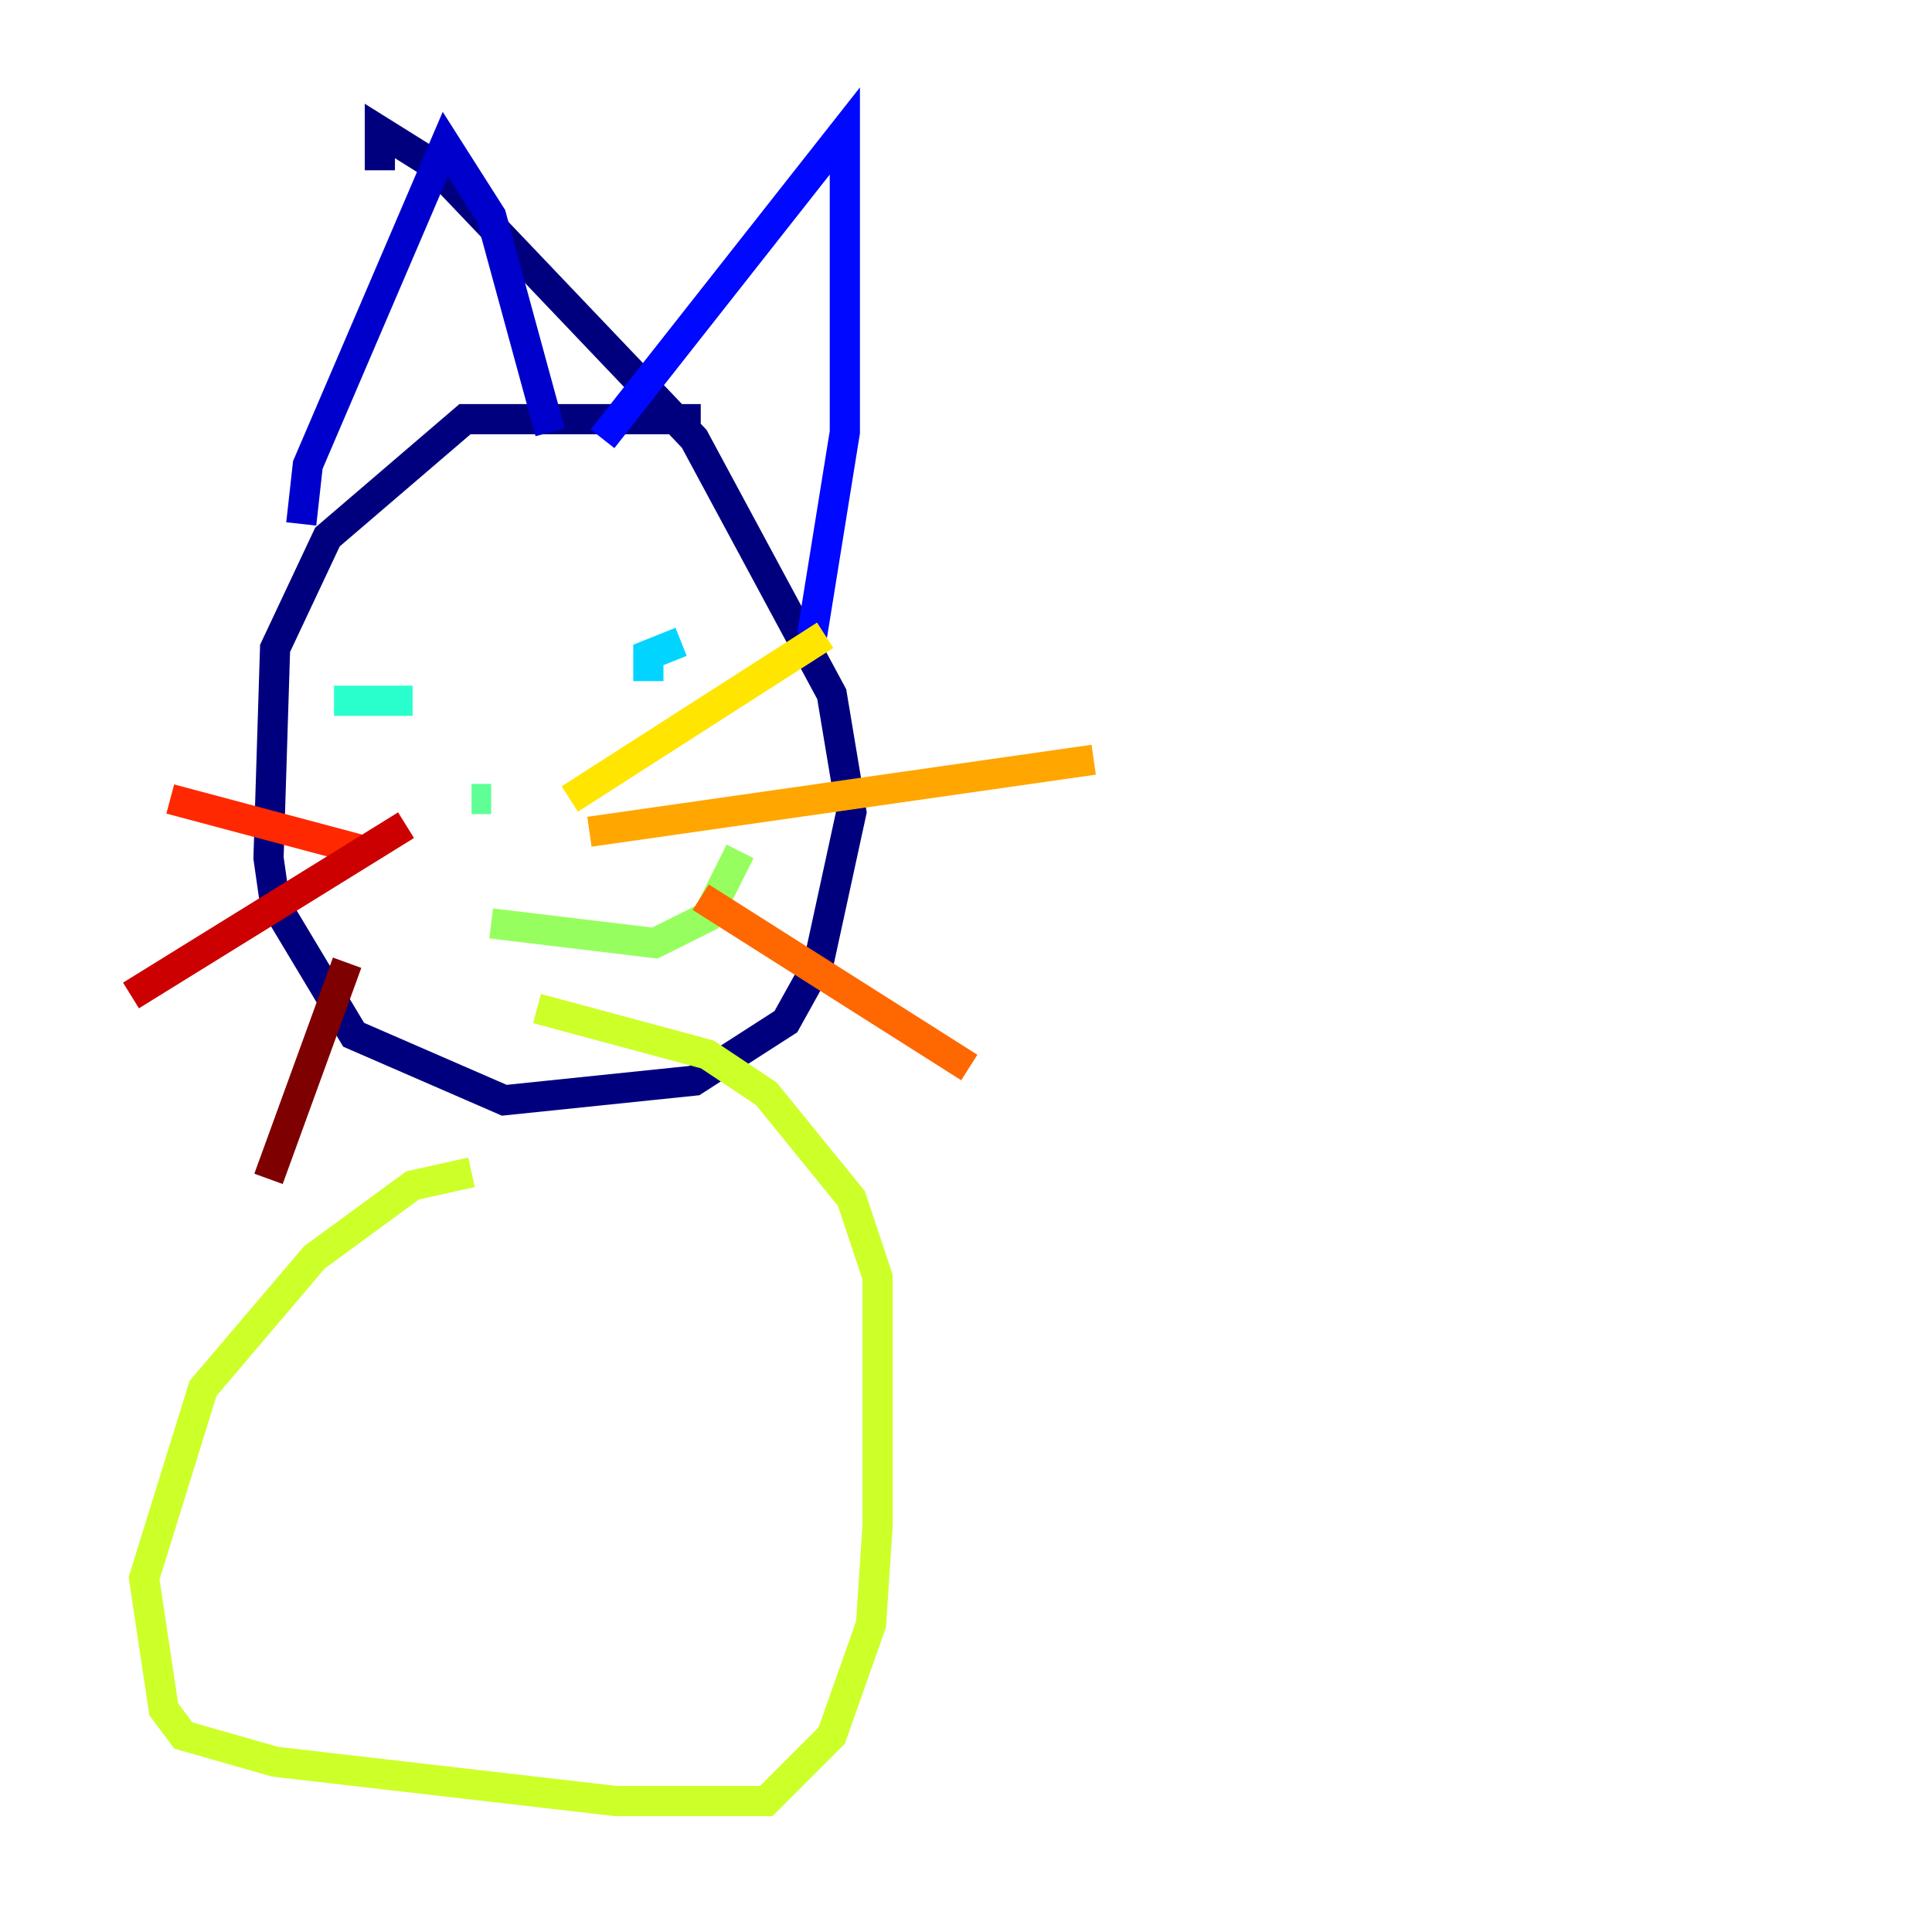 <?xml version="1.0" encoding="utf-8" ?>
<svg baseProfile="tiny" height="128" version="1.2" viewBox="0,0,128,128" width="128" xmlns="http://www.w3.org/2000/svg" xmlns:ev="http://www.w3.org/2001/xml-events" xmlns:xlink="http://www.w3.org/1999/xlink"><defs /><polyline fill="none" points="46.427,27.77 30.807,27.77 21.695,35.58 18.224,42.956 17.79,56.841 18.224,59.878 23.43,68.556 33.41,72.895 45.993,71.593 52.068,67.688 54.237,63.783 56.407,53.803 55.105,45.993 45.993,29.071 28.637,10.848 25.166,8.678 25.166,11.281" stroke="#00007f" stroke-width="2" /><polyline fill="none" points="19.959,34.712 20.393,30.807 29.505,9.546 32.542,14.319 36.447,28.637" stroke="#0000cc" stroke-width="2" /><polyline fill="none" points="39.919,29.071 55.973,8.678 55.973,28.637 53.803,42.088" stroke="#0008ff" stroke-width="2" /><polyline fill="none" points="36.447,45.125 36.447,45.125" stroke="#004cff" stroke-width="2" /><polyline fill="none" points="42.956,45.125 42.956,45.125" stroke="#0090ff" stroke-width="2" /><polyline fill="none" points="42.956,45.125 42.956,43.39 45.125,42.522" stroke="#00d4ff" stroke-width="2" /><polyline fill="none" points="22.129,46.427 27.336,46.427" stroke="#29ffcd" stroke-width="2" /><polyline fill="none" points="31.241,52.936 32.542,52.936" stroke="#5fff96" stroke-width="2" /><polyline fill="none" points="32.542,61.18 43.39,62.481 46.861,60.746 49.031,56.407" stroke="#96ff5f" stroke-width="2" /><polyline fill="none" points="31.241,77.668 27.336,78.536 20.827,83.308 13.451,91.986 9.546,104.57 10.848,113.248 12.149,114.983 18.224,116.719 40.786,119.322 50.766,119.322 55.105,114.983 57.709,107.607 58.142,101.098 58.142,84.61 56.407,79.403 50.766,72.461 46.861,69.858 35.58,66.82" stroke="#cdff29" stroke-width="2" /><polyline fill="none" points="37.749,52.936 54.671,42.088" stroke="#ffe500" stroke-width="2" /><polyline fill="none" points="39.051,55.105 72.461,50.332" stroke="#ffa600" stroke-width="2" /><polyline fill="none" points="46.427,59.444 64.217,70.725" stroke="#ff6700" stroke-width="2" /><polyline fill="none" points="24.298,56.407 11.281,52.936" stroke="#ff2800" stroke-width="2" /><polyline fill="none" points="26.902,54.671 8.678,65.953" stroke="#cc0000" stroke-width="2" /><polyline fill="none" points="22.997,63.783 17.79,78.102" stroke="#7f0000" stroke-width="2" /></svg>